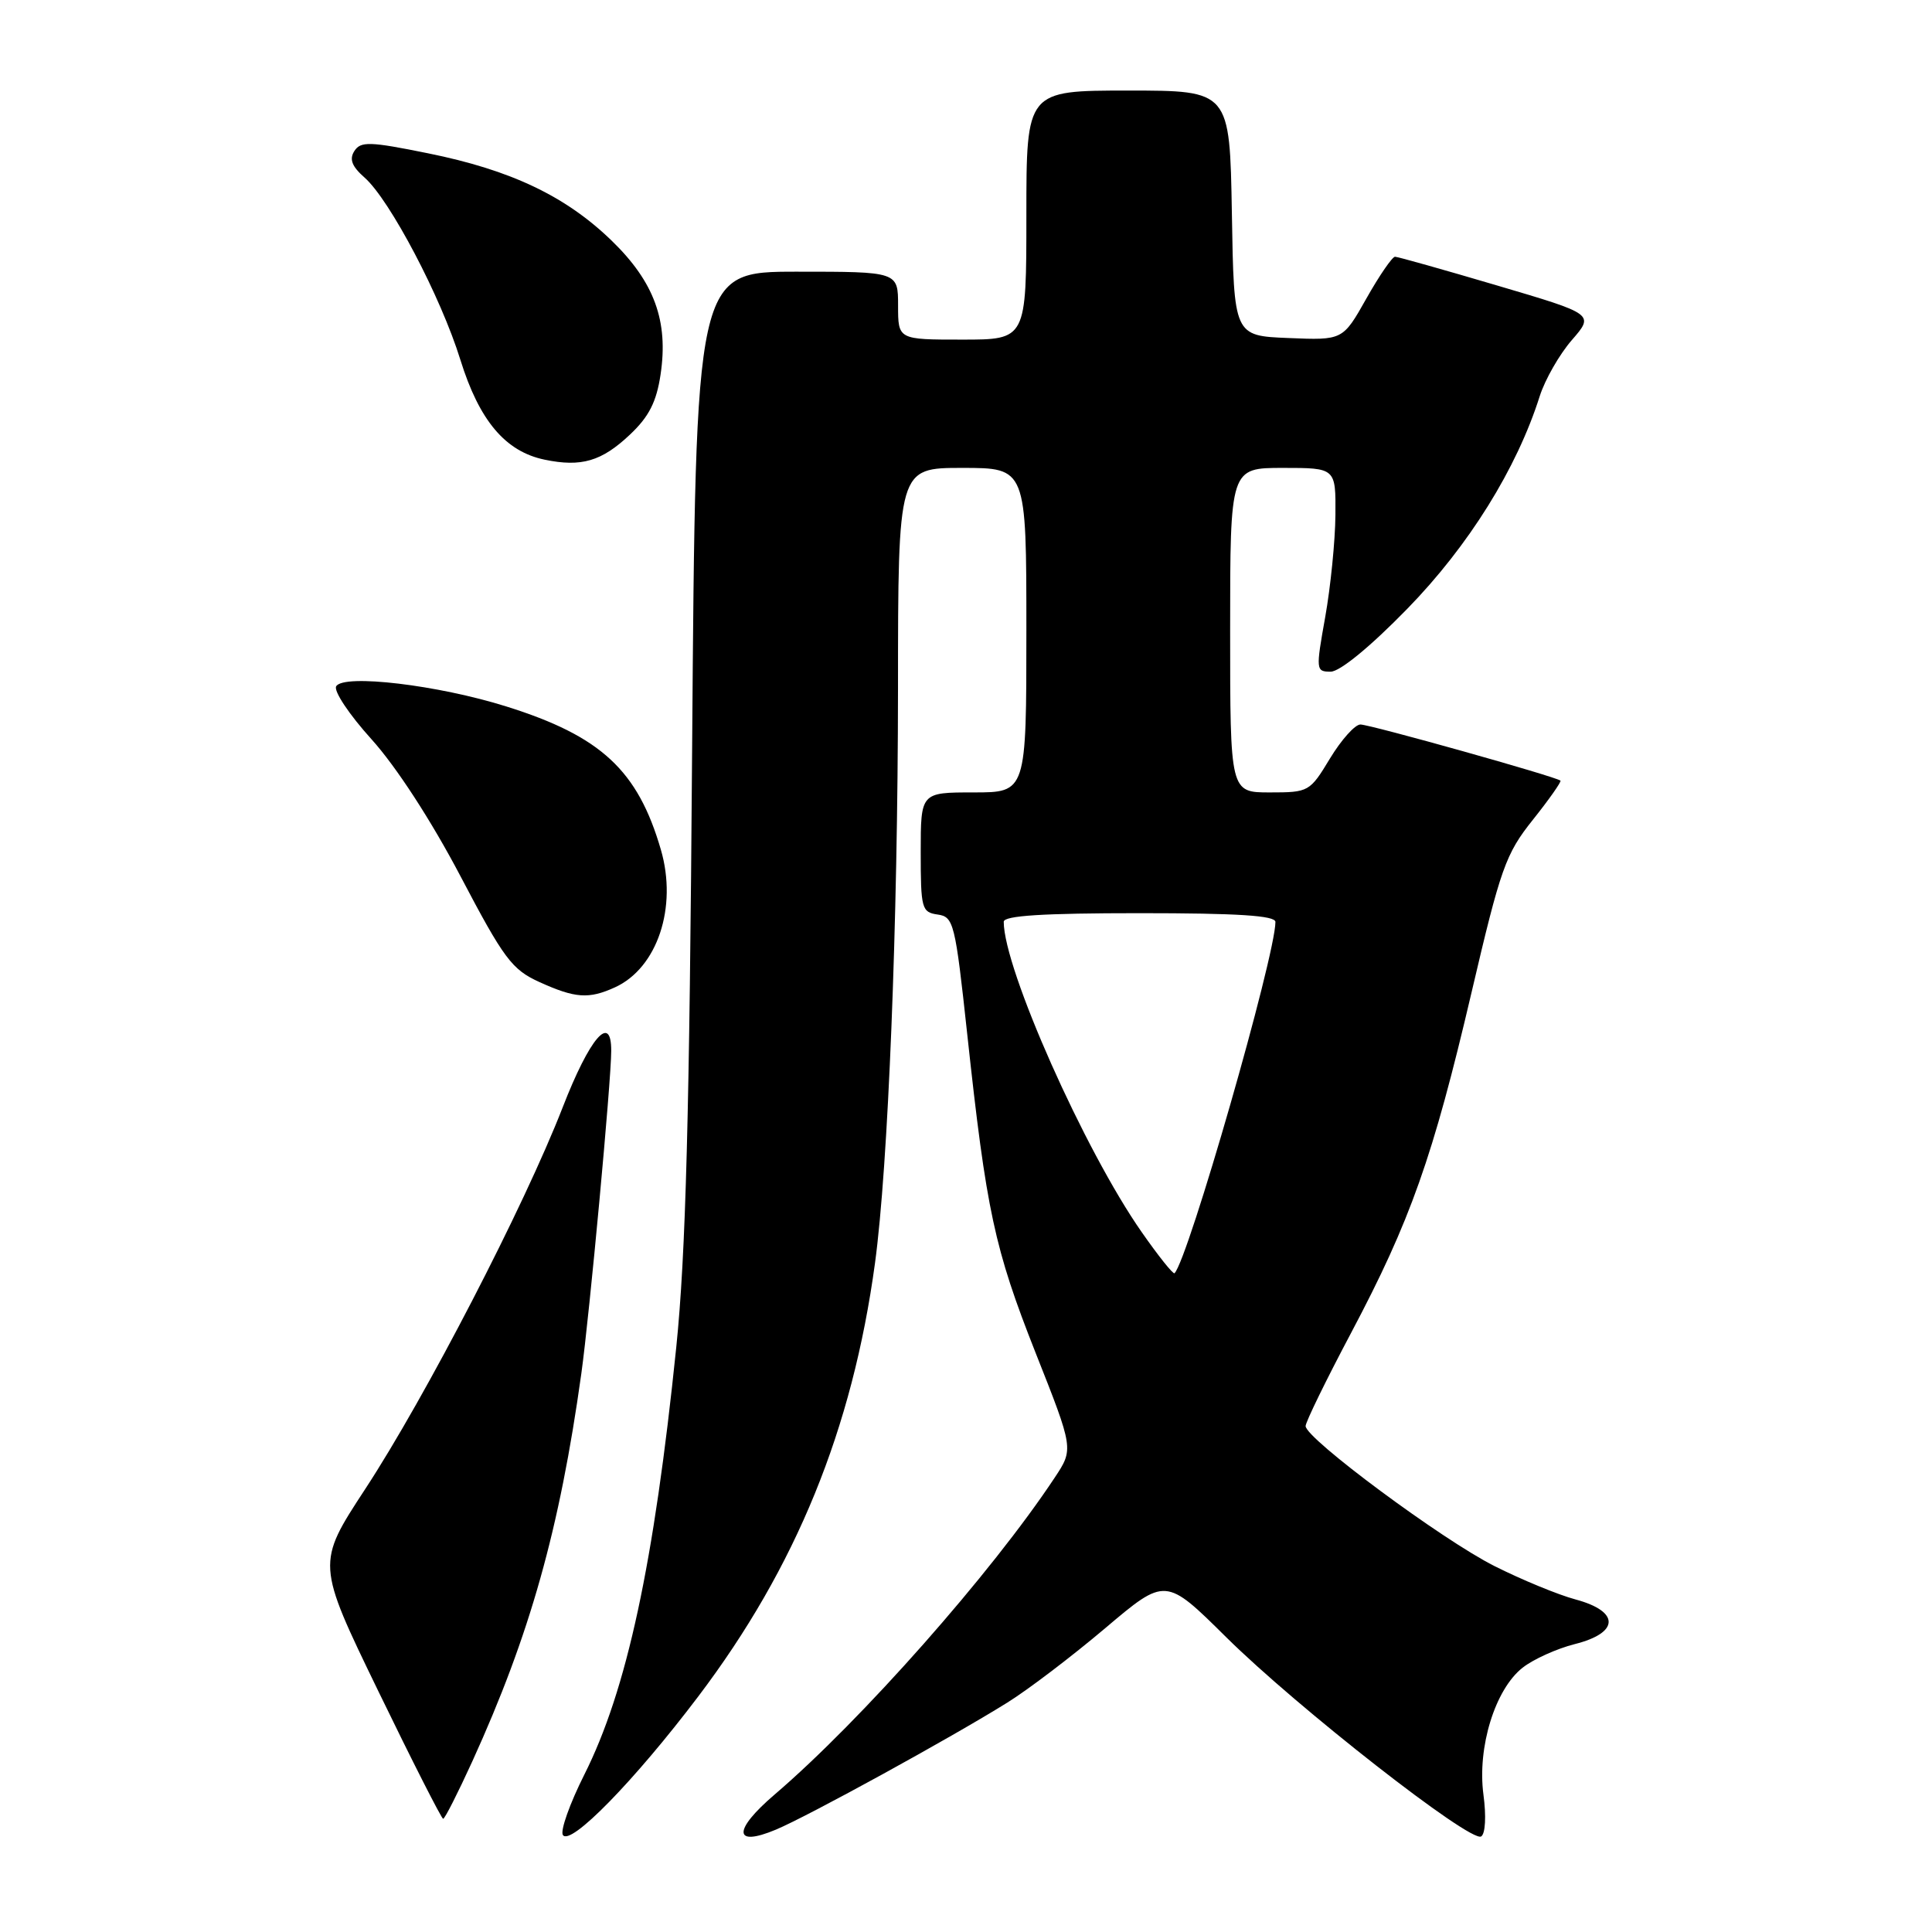 <?xml version="1.0" encoding="UTF-8" standalone="no"?>
<!DOCTYPE svg PUBLIC "-//W3C//DTD SVG 1.1//EN" "http://www.w3.org/Graphics/SVG/1.1/DTD/svg11.dtd" >
<svg xmlns="http://www.w3.org/2000/svg" xmlns:xlink="http://www.w3.org/1999/xlink" version="1.1" viewBox="0 0 256 256">
 <g >
 <path fill="currentColor"
d=" M 92.53 224.78 C 105.48 207.67 112.95 189.37 115.94 167.38 C 117.69 154.53 118.97 122.51 118.99 91.25 C 119.00 62.00 119.00 62.00 127.50 62.00 C 136.00 62.00 136.00 62.00 136.00 83.50 C 136.00 105.00 136.00 105.00 129.00 105.00 C 122.00 105.00 122.00 105.00 122.00 112.93 C 122.00 120.39 122.13 120.88 124.24 121.18 C 126.37 121.48 126.57 122.29 128.16 137.00 C 130.70 160.51 131.76 165.42 137.22 179.25 C 142.27 192.00 142.27 192.00 139.75 195.80 C 131.39 208.43 114.11 227.98 102.66 237.77 C 97.09 242.53 97.16 244.80 102.80 242.44 C 107.02 240.68 126.03 230.25 133.48 225.60 C 136.22 223.90 142.05 219.46 146.45 215.74 C 154.44 208.98 154.44 208.98 162.47 216.93 C 171.87 226.24 194.86 244.21 196.26 243.34 C 196.82 242.99 196.95 240.65 196.56 237.77 C 195.74 231.52 198.10 223.85 201.75 220.98 C 203.17 219.86 206.29 218.45 208.67 217.85 C 214.60 216.36 214.66 213.52 208.78 211.94 C 206.46 211.32 201.62 209.32 198.02 207.51 C 191.08 204.02 173.00 190.61 173.00 188.96 C 173.00 188.43 175.71 182.87 179.03 176.61 C 186.89 161.77 189.88 153.32 194.98 131.53 C 198.84 115.03 199.50 113.15 203.11 108.63 C 205.27 105.92 206.91 103.58 206.77 103.44 C 206.25 102.93 181.55 96.00 180.26 96.00 C 179.54 96.00 177.73 98.03 176.23 100.50 C 173.56 104.92 173.42 105.00 168.26 105.00 C 163.00 105.00 163.00 105.00 163.00 83.50 C 163.00 62.00 163.00 62.00 170.00 62.00 C 177.00 62.00 177.00 62.00 176.95 68.25 C 176.92 71.69 176.31 77.76 175.60 81.75 C 174.34 88.79 174.36 89.00 176.32 89.00 C 177.54 89.00 181.58 85.69 186.47 80.67 C 194.60 72.34 200.99 62.08 204.02 52.50 C 204.72 50.30 206.63 46.96 208.27 45.07 C 211.26 41.63 211.26 41.63 198.38 37.83 C 191.30 35.74 185.21 34.02 184.85 34.02 C 184.49 34.01 182.78 36.49 181.06 39.54 C 177.93 45.09 177.93 45.09 170.72 44.79 C 163.50 44.50 163.50 44.50 163.23 28.25 C 162.95 12.00 162.95 12.00 149.48 12.00 C 136.00 12.00 136.00 12.00 136.00 28.50 C 136.00 45.00 136.00 45.00 127.50 45.00 C 119.00 45.00 119.00 45.00 119.00 40.50 C 119.00 36.00 119.00 36.00 105.59 36.00 C 92.18 36.00 92.18 36.00 91.71 99.25 C 91.36 148.00 90.87 166.17 89.61 178.50 C 86.66 207.23 83.06 223.96 77.41 235.18 C 75.50 238.98 74.23 242.56 74.58 243.14 C 75.54 244.69 84.03 236.01 92.53 224.78 Z  M 62.58 233.40 C 70.22 216.62 74.15 202.66 77.03 182.00 C 78.11 174.25 80.99 143.23 80.99 139.25 C 81.01 134.17 78.14 137.50 74.55 146.75 C 69.47 159.81 56.36 185.15 48.39 197.31 C 41.93 207.18 41.93 207.18 50.13 224.09 C 54.64 233.39 58.51 241.00 58.72 241.00 C 58.94 241.00 60.67 237.58 62.58 233.40 Z  M 81.48 130.83 C 87.10 128.27 89.79 120.22 87.57 112.59 C 84.51 102.06 79.63 97.54 67.09 93.61 C 58.05 90.77 45.56 89.28 44.55 90.93 C 44.17 91.54 46.27 94.69 49.23 97.96 C 52.48 101.56 57.12 108.69 61.01 116.09 C 66.76 127.04 67.83 128.47 71.46 130.12 C 76.22 132.28 78.01 132.41 81.48 130.83 Z  M 83.47 57.59 C 85.99 55.22 86.99 53.25 87.53 49.62 C 88.59 42.55 86.70 37.37 81.06 31.90 C 74.97 25.99 67.70 22.53 56.70 20.31 C 48.97 18.74 47.79 18.71 46.95 20.02 C 46.26 21.10 46.63 22.06 48.32 23.54 C 51.66 26.50 58.42 39.34 61.00 47.67 C 63.51 55.74 66.96 59.83 72.17 60.91 C 77.03 61.92 79.72 61.13 83.47 57.59 Z  M 151.28 163.26 C 143.70 152.42 133.00 128.36 133.00 122.14 C 133.00 121.33 138.17 121.00 151.00 121.00 C 164.03 121.00 169.00 121.32 169.00 122.16 C 169.00 126.66 157.44 166.90 155.63 168.71 C 155.45 168.88 153.49 166.43 151.28 163.26 Z "/>
</g>
</svg>